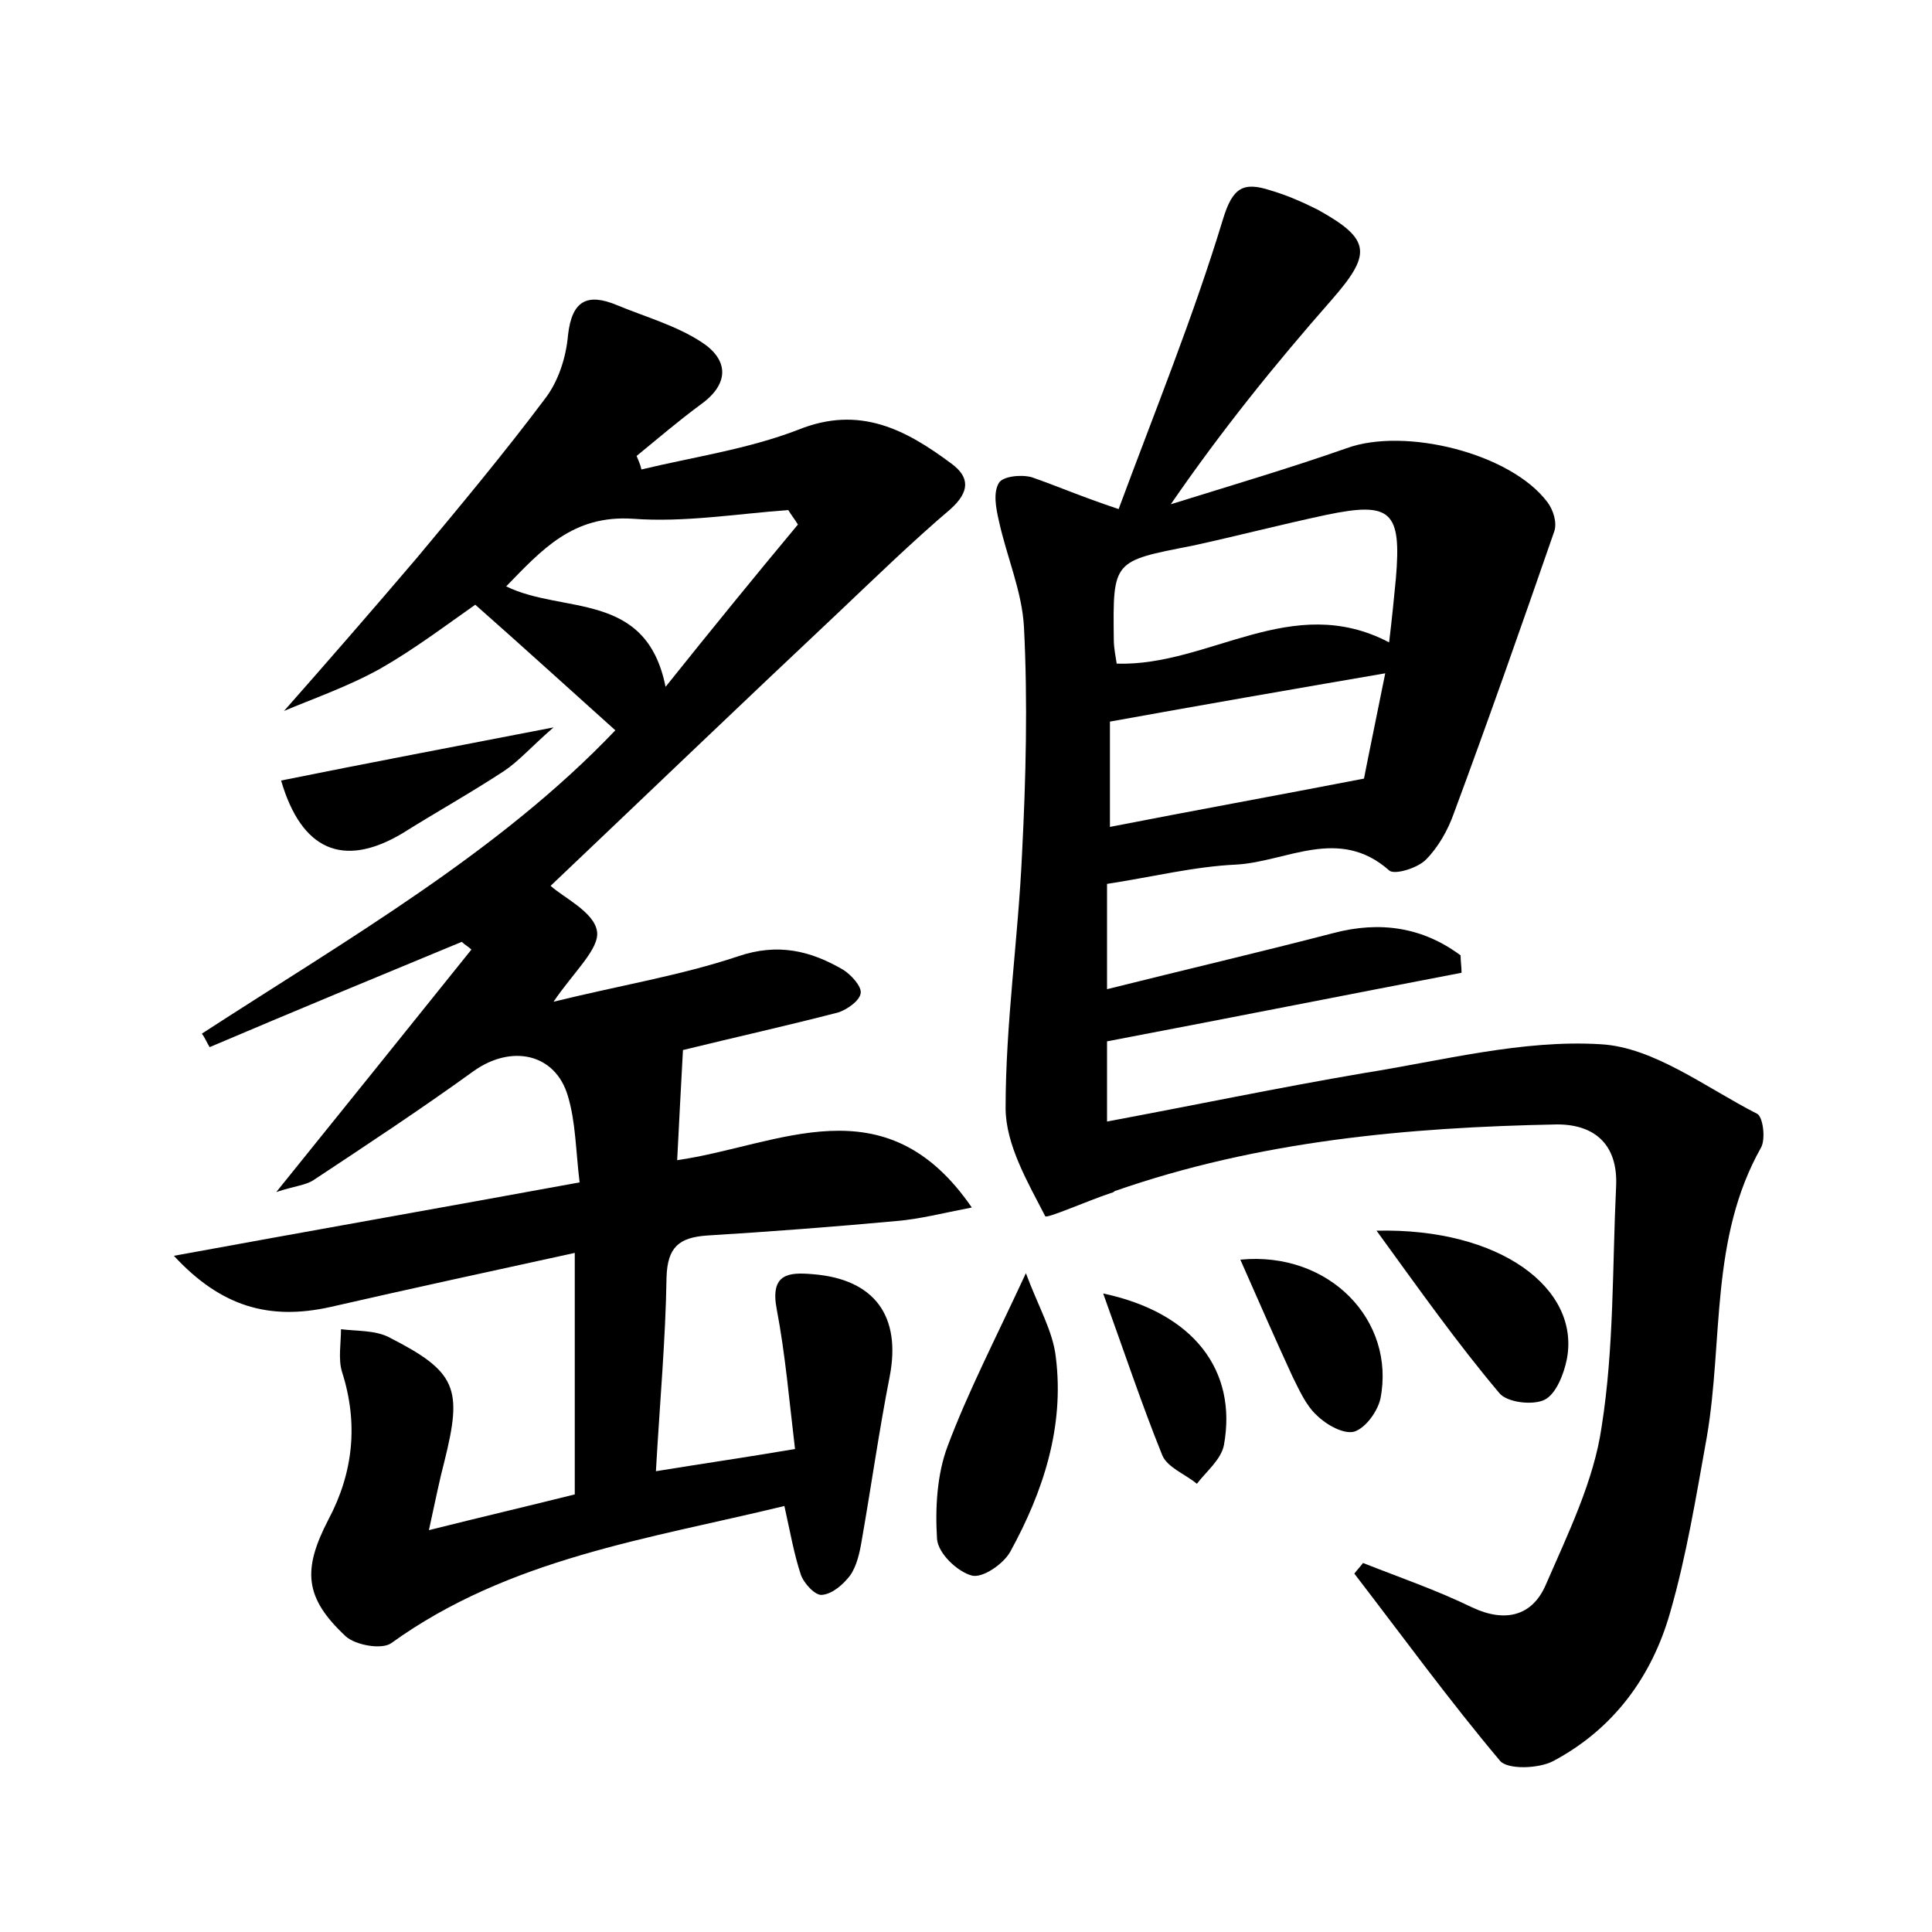 <?xml version="1.0" encoding="utf-8"?>
<!-- Generator: Adobe Illustrator 22.0.0, SVG Export Plug-In . SVG Version: 6.00 Build 0)  -->
<svg version="1.1" id="图层_1" xmlns="http://www.w3.org/2000/svg" xmlns:xlink="http://www.w3.org/1999/xlink" x="0px" y="0px"
	 viewBox="0 0 200 200" style="enable-background:new 0 0 200 200;" xml:space="preserve">
<style type="text/css">
	.st1{fill:#010000;}
	.st4{fill:#fbfafc;}
</style>
<g>
	
	<path d="M81.2,155.9c-14,3.4-28.5,5.4-40.7,14.2c-1,0.7-3.7,0.2-4.7-0.7c-4.3-4-4.5-6.9-1.8-12.1c2.6-4.9,3.1-10,1.4-15.3
		c-0.4-1.3-0.1-3-0.1-4.4c1.6,0.2,3.5,0.1,4.9,0.8c7.1,3.6,7.7,5.3,5.8,12.9c-0.5,1.9-0.9,3.9-1.6,7.1c5.6-1.4,10.3-2.5,15.1-3.7
		c0-8.3,0-16.2,0-25c-8.7,1.9-17,3.7-25.3,5.6c-6.3,1.4-11.3,0-16.2-5.3c14.2-2.6,27.8-5,42-7.6c-0.4-3.3-0.4-6.2-1.2-8.9
		c-1.3-4.5-5.9-5.4-9.8-2.6c-5.4,3.9-11,7.6-16.6,11.3c-0.8,0.5-2,0.6-3.8,1.2c7.1-8.8,13.7-17,20.2-25.1c-0.3-0.3-0.7-0.5-1-0.8
		c-8.7,3.6-17.4,7.2-26.1,10.9c-0.3-0.5-0.5-1-0.8-1.4C36,97.2,51.7,88.2,63.7,75.6c-4.8-4.3-9.4-8.5-14.5-13
		c-3,2.1-6.3,4.6-9.8,6.6c-3.4,1.9-7.2,3.2-10,4.4c4.5-5.1,9.2-10.5,13.8-15.9c4.5-5.4,9-10.8,13.2-16.4c1.4-1.8,2.2-4.3,2.4-6.6
		c0.4-3.6,2-4.4,5.1-3.1c2.9,1.2,6.1,2.1,8.7,3.8c2.8,1.8,3,4.3-0.1,6.5c-2.3,1.7-4.4,3.5-6.6,5.3c0.2,0.5,0.4,0.9,0.5,1.4
		c5.4-1.3,11-2.1,16.2-4.1c6.4-2.6,11.2,0,15.9,3.5c1.9,1.4,1.9,2.9-0.1,4.7c-4,3.4-7.8,7.1-11.6,10.7c-10,9.4-19.9,18.9-29.8,28.3
		c1.3,1.2,4.5,2.7,4.8,4.7c0.3,1.8-2.4,4.2-4.5,7.3c6.9-1.7,13.1-2.7,19.1-4.7c4.1-1.4,7.5-0.6,10.9,1.4c0.8,0.5,1.9,1.7,1.8,2.4
		c-0.1,0.8-1.4,1.7-2.3,2c-5.4,1.4-10.8,2.6-16.1,3.9c-0.2,3.7-0.4,7.4-0.6,11.4c10.5-1.5,21.5-8.2,30.5,4.9
		c-3.1,0.6-5.4,1.2-7.8,1.4c-6.5,0.6-13.1,1.1-19.6,1.5c-2.9,0.2-4.1,1.2-4.2,4.3c-0.1,6.5-0.7,13-1.1,20.1
		c4.9-0.8,9.1-1.4,14.4-2.3c-0.6-5-1-9.8-1.9-14.5c-0.7-3.7,1.3-3.8,3.7-3.6c6.5,0.5,9.2,4.4,8,10.6c-1.1,5.6-1.9,11.3-2.9,17
		c-0.2,1.2-0.5,2.6-1.2,3.6c-0.7,0.9-1.8,1.9-2.9,2c-0.7,0.1-1.9-1.2-2.2-2.1C82.2,160.9,81.8,158.6,81.2,155.9z M82.6,54.3
		c-0.3-0.5-0.7-1-1-1.5c-5.4,0.4-10.8,1.3-16.1,0.9c-6.2-0.4-9.4,3.2-13.1,7c5.9,2.9,14.5,0.4,16.5,10.4
		C73.7,65.1,78.1,59.7,82.6,54.3z"/>
	<path d="M115.8,52.7c3.7-10,7.7-19.8,10.8-30c1-3.3,2.1-3.9,4.9-3c1.7,0.5,3.3,1.2,4.9,2c5.6,3.1,5.6,4.6,1.4,9.4
		c-5.8,6.6-11.3,13.4-16.6,21.1c6.1-1.9,12.2-3.7,18.2-5.8c6-2.2,17,0.5,20.8,5.6c0.6,0.8,1,2.1,0.7,3c-3.4,9.8-6.8,19.5-10.4,29.2
		c-0.6,1.7-1.6,3.5-2.9,4.8c-0.9,0.9-3.3,1.6-3.8,1.1c-5.2-4.6-10.6-0.9-15.8-0.6c-4.4,0.2-8.8,1.3-13.4,2c0,3.5,0,6.8,0,10.9
		c8-2,15.7-3.8,23.4-5.8c4.9-1.3,9.3-0.6,13.2,2.3c0,0.6,0.1,1.2,0.1,1.8c-12,2.3-24.1,4.7-36.7,7.1c0,2,0,4.9,0,8.3
		c9.1-1.7,17.7-3.5,26.5-5c8.2-1.3,16.5-3.5,24.6-3c5.5,0.3,10.9,4.5,16.2,7.2c0.6,0.3,0.9,2.6,0.4,3.5c-5.3,9.4-3.9,19.9-5.6,29.9
		c-1.1,6.1-2.1,12.3-3.8,18.2c-1.9,6.7-5.9,12.1-12.1,15.4c-1.5,0.8-4.7,0.9-5.5,0c-5.3-6.3-10.1-12.9-15.1-19.4
		c0.3-0.4,0.6-0.7,0.9-1.1c3.8,1.5,7.6,2.8,11.3,4.6c3.4,1.6,6.2,0.9,7.6-2.3c2.3-5.3,5-10.8,5.8-16.4c1.3-8.2,1.1-16.6,1.5-24.9
		c0.2-4.3-2.2-6.4-6.1-6.4c-15.5,0.3-30.9,1.7-45.8,6.9c-0.1,0.1-0.3,0.2-0.4,0.2c-2.4,0.8-6.7,2.7-6.8,2.4
		c-1.8-3.5-4.1-7.4-4.1-11.2c0-8.8,1.3-17.5,1.7-26.3c0.4-7.8,0.6-15.7,0.2-23.5c-0.2-3.7-1.8-7.3-2.6-11c-0.3-1.3-0.6-2.9,0-3.9
		c0.4-0.7,2.3-0.9,3.4-0.6C109.4,50.3,111.9,51.4,115.8,52.7z M143.8,66.5c0.3-2.5,0.5-4.5,0.7-6.6c0.6-7-0.5-8-7.2-6.6
		c-4.7,1-9.3,2.2-13.9,3.2c-8.2,1.6-8.2,1.5-8.1,9.7c0,0.9,0.2,1.8,0.3,2.5C125.2,69,133.7,61.2,143.8,66.5z M143.4,69.7
		c-9.9,1.7-19.1,3.3-28.5,5c0,3.3,0,6.9,0,10.9c8.7-1.7,17-3.2,26.3-5C141.7,78,142.5,74.2,143.4,69.7z"/>
	<path d="M106.2,131.8c1.3,3.5,2.8,6,3.1,8.7c0.9,7.2-1.3,13.9-4.7,20.1c-0.7,1.3-2.9,2.8-4,2.5c-1.5-0.4-3.5-2.3-3.6-3.8
		c-0.2-3.2,0-6.7,1.1-9.6C100.2,144.1,103,138.7,106.2,131.8z"/>
	<path d="M142.5,127.4c12.8-0.3,21.1,6,19.7,13.3c-0.3,1.5-1.1,3.6-2.3,4.2c-1.2,0.6-3.9,0.3-4.7-0.7
		C150.9,139.1,147,133.6,142.5,127.4z"/>
	<path d="M29.1,80.8c8.9-1.8,17.9-3.5,28.2-5.5c-2.3,2-3.6,3.5-5.1,4.5c-3.5,2.3-7.1,4.3-10.6,6.5C35.5,89.9,31.2,88,29.1,80.8z"/>
	<path d="M128.4,130.4c9.2-0.9,16.1,6.3,14.5,14.4c-0.3,1.3-1.5,3-2.7,3.4c-1.1,0.3-2.9-0.7-3.9-1.7c-1.1-1-1.8-2.6-2.5-4
		C132,138.6,130.3,134.7,128.4,130.4z"/>
	<path d="M114.2,133.9c9.4,2,13.9,8,12.5,15.7c-0.3,1.5-1.8,2.7-2.8,4c-1.2-1-3.1-1.7-3.6-3C118.2,145.4,116.4,140,114.2,133.9z"/>
	
	
	
</g>
</svg>
